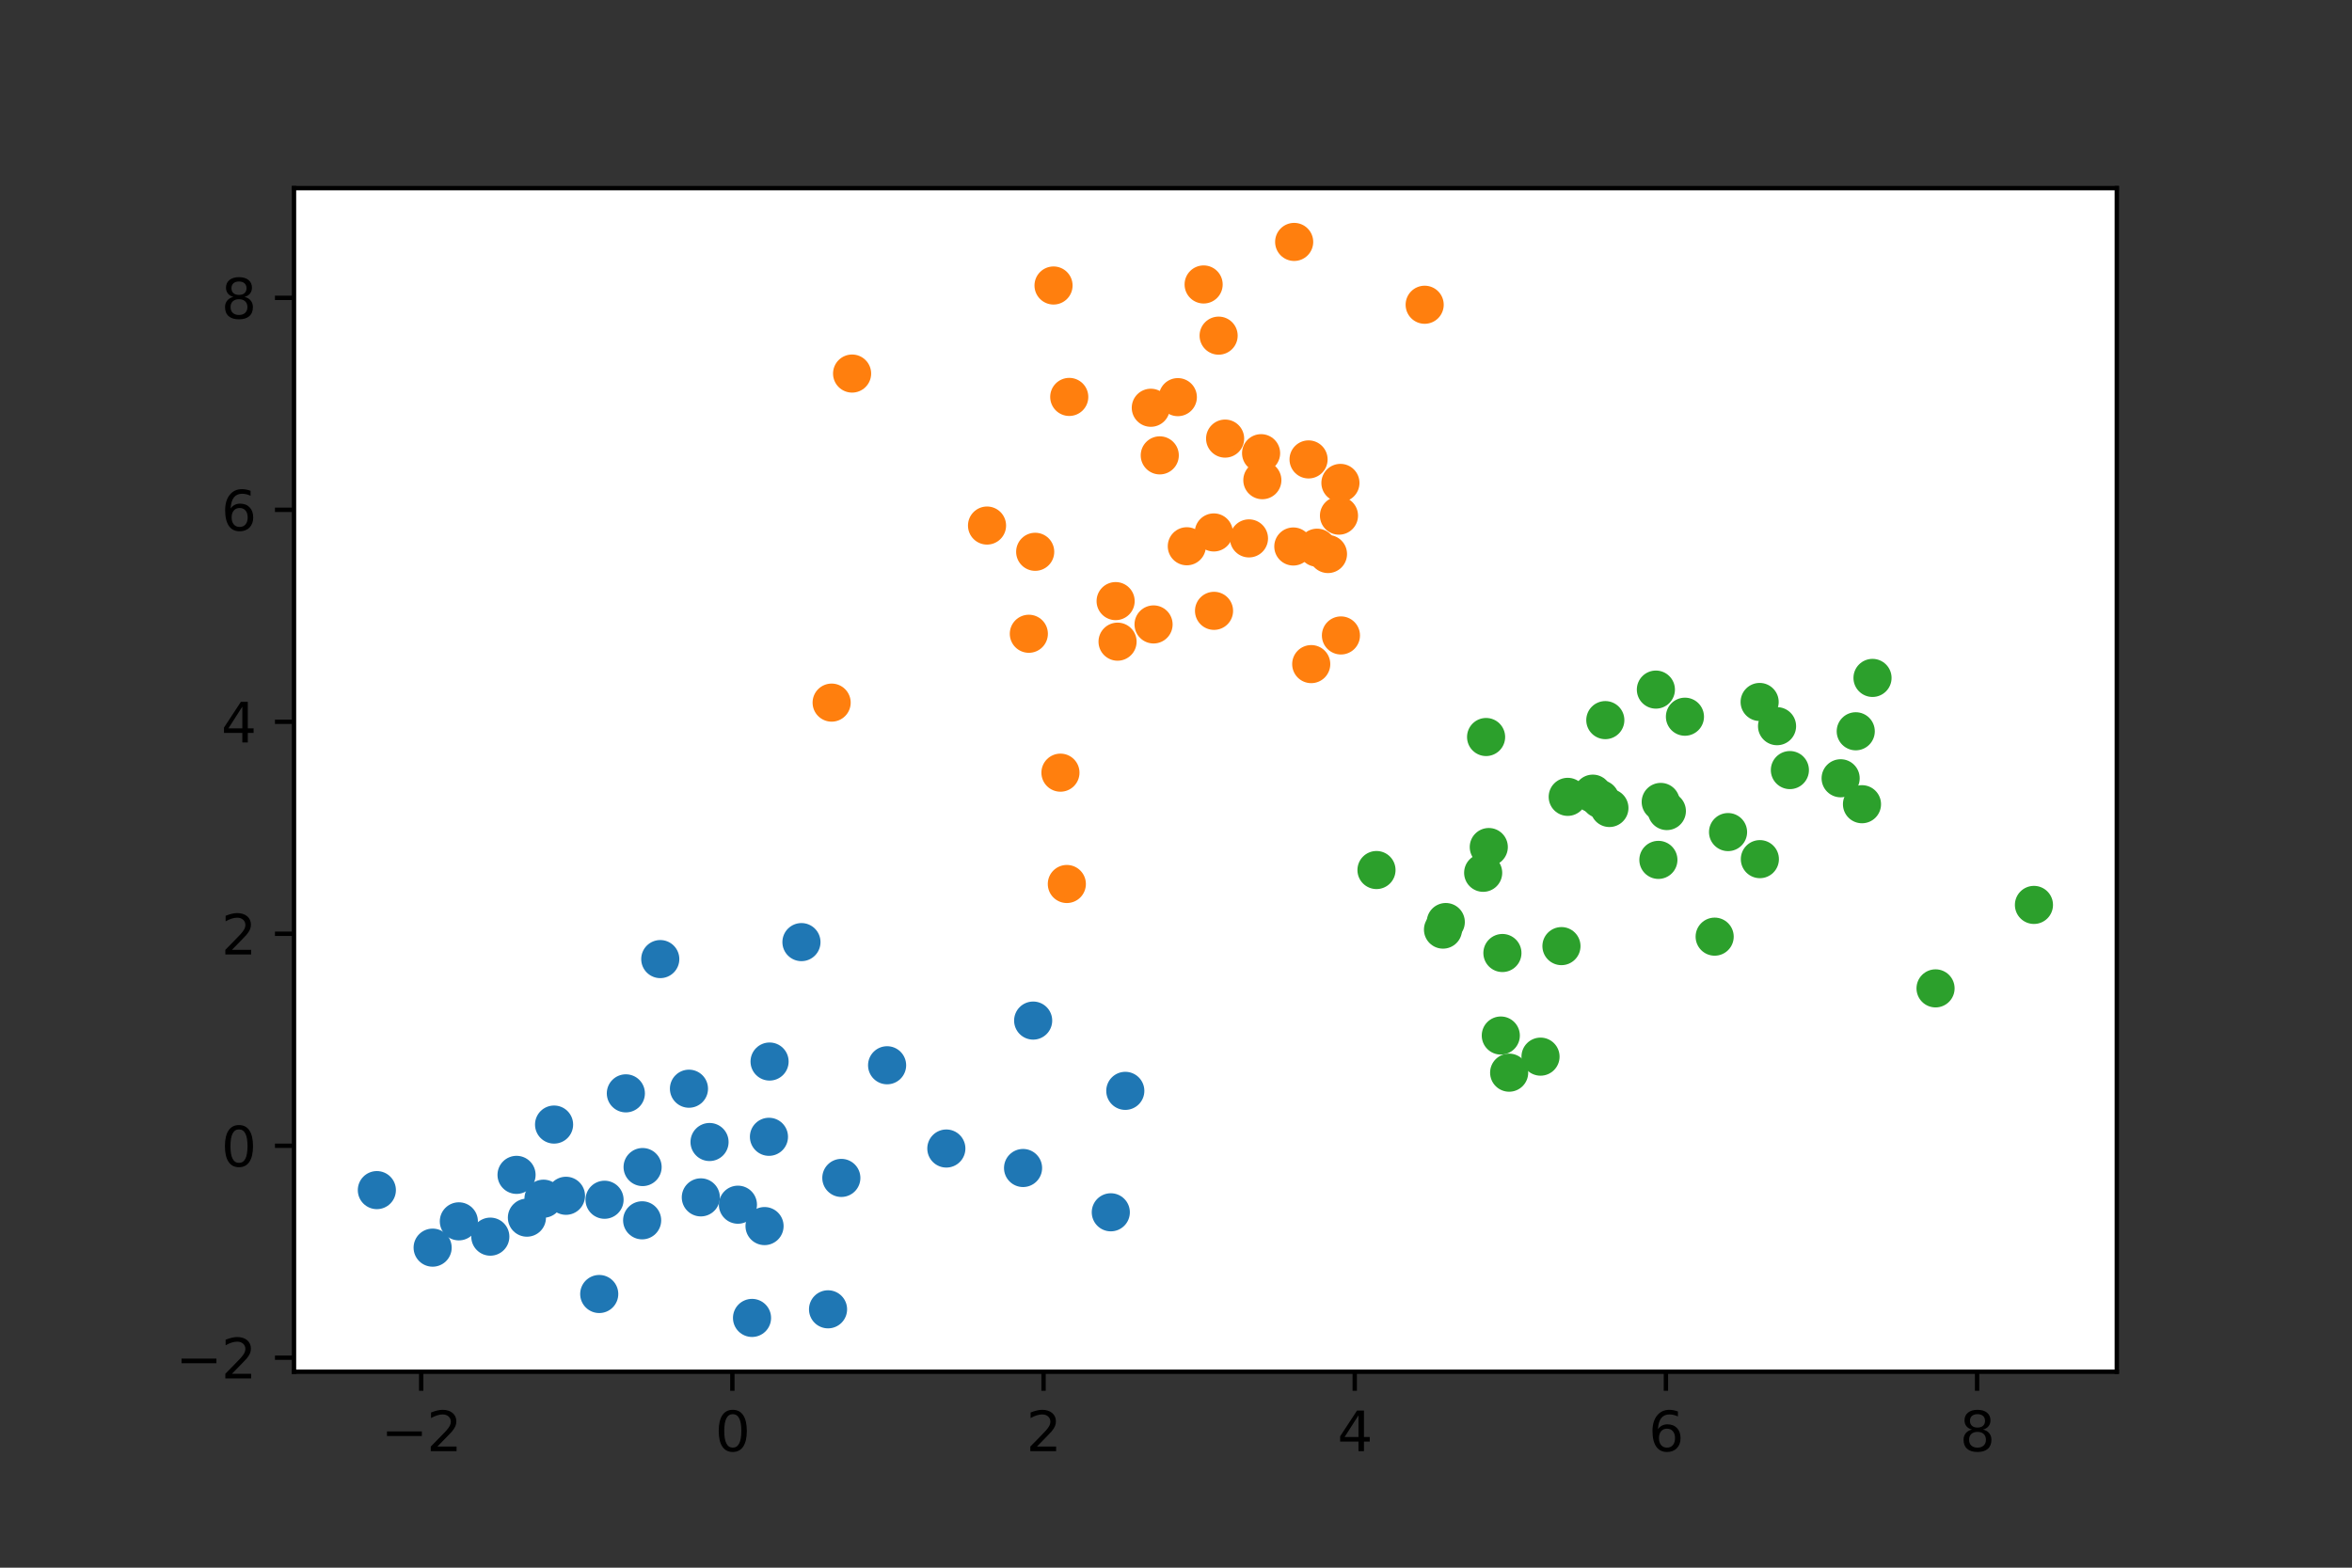 <?xml version="1.0" encoding="utf-8" standalone="no"?>
<!DOCTYPE svg PUBLIC "-//W3C//DTD SVG 1.1//EN"
  "http://www.w3.org/Graphics/SVG/1.1/DTD/svg11.dtd">
<svg height="288pt" version="1.1" viewBox="0 0 432 288" width="432pt" xmlns="http://www.w3.org/2000/svg" xmlns:xlink="http://www.w3.org/1999/xlink">
 <rect x="0" y="0" width="432" height="288" fill="#333333" stroke="none"/>
 <defs>
  <style type="text/css">*{stroke-linecap:butt;stroke-linejoin:round;}</style>
 </defs>
 <g id="figure_1">
  <g id="patch_1">
   <path d="M 0 288 
L 432 288 
L 432 0 
L 0 0 
z
" style="fill:none;"/>
  </g>
  <g id="axes_1">
   <g id="patch_2">
    <path d="M 54 252 
L 388.8 252 
L 388.8 34.56 
L 54 34.56 
z
" style="fill:#ffffff;"/>
   </g>
   <g id="PathCollection_1">
    <defs>
     <path d="M 0 3 
C 0.796 3 1.559 2.684 2.121 2.121 
C 2.684 1.559 3 0.796 3 0 
C 3 -0.796 2.684 -1.559 2.121 -2.121 
C 1.559 -2.684 0.796 -3 0 -3 
C -0.796 -3 -1.559 -2.684 -2.121 -2.121 
C -2.684 -1.559 -3 -0.796 -3 0 
C -3 0.796 -2.684 1.559 -2.121 2.121 
C -1.559 2.684 -0.796 3 0 3 
z
" id="m2f3422ebb9" style="stroke:#1f77b4;"/>
    </defs>
    <g clip-path="url(#pa826458bea)">
     <use style="fill:#1f77b4;stroke:#1f77b4;" x="103.956" xlink:href="#m2f3422ebb9" y="219.678"/>
     <use style="fill:#1f77b4;stroke:#1f77b4;" x="141.351" xlink:href="#m2f3422ebb9" y="195.015"/>
     <use style="fill:#1f77b4;stroke:#1f77b4;" x="121.274" xlink:href="#m2f3422ebb9" y="176.194"/>
     <use style="fill:#1f77b4;stroke:#1f77b4;" x="94.876" xlink:href="#m2f3422ebb9" y="215.835"/>
     <use style="fill:#1f77b4;stroke:#1f77b4;" x="173.818" xlink:href="#m2f3422ebb9" y="210.995"/>
     <use style="fill:#1f77b4;stroke:#1f77b4;" x="90.058" xlink:href="#m2f3422ebb9" y="227.185"/>
     <use style="fill:#1f77b4;stroke:#1f77b4;" x="135.537" xlink:href="#m2f3422ebb9" y="221.316"/>
     <use style="fill:#1f77b4;stroke:#1f77b4;" x="206.688" xlink:href="#m2f3422ebb9" y="200.401"/>
     <use style="fill:#1f77b4;stroke:#1f77b4;" x="162.937" xlink:href="#m2f3422ebb9" y="195.7"/>
     <use style="fill:#1f77b4;stroke:#1f77b4;" x="154.531" xlink:href="#m2f3422ebb9" y="216.396"/>
     <use style="fill:#1f77b4;stroke:#1f77b4;" x="101.769" xlink:href="#m2f3422ebb9" y="206.594"/>
     <use style="fill:#1f77b4;stroke:#1f77b4;" x="140.426" xlink:href="#m2f3422ebb9" y="225.243"/>
     <use style="fill:#1f77b4;stroke:#1f77b4;" x="147.205" xlink:href="#m2f3422ebb9" y="173.076"/>
     <use style="fill:#1f77b4;stroke:#1f77b4;" x="114.953" xlink:href="#m2f3422ebb9" y="200.86"/>
     <use style="fill:#1f77b4;stroke:#1f77b4;" x="99.825" xlink:href="#m2f3422ebb9" y="220.213"/>
     <use style="fill:#1f77b4;stroke:#1f77b4;" x="96.78" xlink:href="#m2f3422ebb9" y="223.697"/>
     <use style="fill:#1f77b4;stroke:#1f77b4;" x="138.127" xlink:href="#m2f3422ebb9" y="242.116"/>
     <use style="fill:#1f77b4;stroke:#1f77b4;" x="110.063" xlink:href="#m2f3422ebb9" y="237.721"/>
     <use style="fill:#1f77b4;stroke:#1f77b4;" x="187.908" xlink:href="#m2f3422ebb9" y="214.573"/>
     <use style="fill:#1f77b4;stroke:#1f77b4;" x="126.544" xlink:href="#m2f3422ebb9" y="200.007"/>
     <use style="fill:#1f77b4;stroke:#1f77b4;" x="204.025" xlink:href="#m2f3422ebb9" y="222.711"/>
     <use style="fill:#1f77b4;stroke:#1f77b4;" x="79.463" xlink:href="#m2f3422ebb9" y="229.206"/>
     <use style="fill:#1f77b4;stroke:#1f77b4;" x="111.04" xlink:href="#m2f3422ebb9" y="220.407"/>
     <use style="fill:#1f77b4;stroke:#1f77b4;" x="141.236" xlink:href="#m2f3422ebb9" y="208.842"/>
     <use style="fill:#1f77b4;stroke:#1f77b4;" x="117.945" xlink:href="#m2f3422ebb9" y="224.184"/>
     <use style="fill:#1f77b4;stroke:#1f77b4;" x="152.09" xlink:href="#m2f3422ebb9" y="240.535"/>
     <use style="fill:#1f77b4;stroke:#1f77b4;" x="128.722" xlink:href="#m2f3422ebb9" y="219.969"/>
     <use style="fill:#1f77b4;stroke:#1f77b4;" x="130.324" xlink:href="#m2f3422ebb9" y="209.799"/>
     <use style="fill:#1f77b4;stroke:#1f77b4;" x="189.764" xlink:href="#m2f3422ebb9" y="187.491"/>
     <use style="fill:#1f77b4;stroke:#1f77b4;" x="84.279" xlink:href="#m2f3422ebb9" y="224.374"/>
     <use style="fill:#1f77b4;stroke:#1f77b4;" x="118.029" xlink:href="#m2f3422ebb9" y="214.399"/>
     <use style="fill:#1f77b4;stroke:#1f77b4;" x="69.218" xlink:href="#m2f3422ebb9" y="218.636"/>
    </g>
   </g>
   <g id="PathCollection_2">
    <defs>
     <path d="M 0 3 
C 0.796 3 1.559 2.684 2.121 2.121 
C 2.684 1.559 3 0.796 3 0 
C 3 -0.796 2.684 -1.559 2.121 -2.121 
C 1.559 -2.684 0.796 -3 0 -3 
C -0.796 -3 -1.559 -2.684 -2.121 -2.121 
C -2.684 -1.559 -3 -0.796 -3 0 
C -3 0.796 -2.684 1.559 -2.121 2.121 
C -1.559 2.684 -0.796 3 0 3 
z
" id="m7842700f19" style="stroke:#ff7f0e;"/>
    </defs>
    <g clip-path="url(#pa826458bea)">
     <use style="fill:#ff7f0e;stroke:#ff7f0e;" x="195.95" xlink:href="#m7842700f19" y="162.398"/>
     <use style="fill:#ff7f0e;stroke:#ff7f0e;" x="240.837" xlink:href="#m7842700f19" y="122.004"/>
     <use style="fill:#ff7f0e;stroke:#ff7f0e;" x="231.629" xlink:href="#m7842700f19" y="83.257"/>
     <use style="fill:#ff7f0e;stroke:#ff7f0e;" x="193.506" xlink:href="#m7842700f19" y="52.449"/>
     <use style="fill:#ff7f0e;stroke:#ff7f0e;" x="205.266" xlink:href="#m7842700f19" y="117.882"/>
     <use style="fill:#ff7f0e;stroke:#ff7f0e;" x="237.704" xlink:href="#m7842700f19" y="44.444"/>
     <use style="fill:#ff7f0e;stroke:#ff7f0e;" x="231.86" xlink:href="#m7842700f19" y="88.215"/>
     <use style="fill:#ff7f0e;stroke:#ff7f0e;" x="152.75" xlink:href="#m7842700f19" y="129.079"/>
     <use style="fill:#ff7f0e;stroke:#ff7f0e;" x="246.295" xlink:href="#m7842700f19" y="116.739"/>
     <use style="fill:#ff7f0e;stroke:#ff7f0e;" x="216.338" xlink:href="#m7842700f19" y="72.959"/>
     <use style="fill:#ff7f0e;stroke:#ff7f0e;" x="217.987" xlink:href="#m7842700f19" y="100.354"/>
     <use style="fill:#ff7f0e;stroke:#ff7f0e;" x="222.985" xlink:href="#m7842700f19" y="112.218"/>
     <use style="fill:#ff7f0e;stroke:#ff7f0e;" x="213.018" xlink:href="#m7842700f19" y="83.656"/>
     <use style="fill:#ff7f0e;stroke:#ff7f0e;" x="181.291" xlink:href="#m7842700f19" y="96.549"/>
     <use style="fill:#ff7f0e;stroke:#ff7f0e;" x="221.075" xlink:href="#m7842700f19" y="52.259"/>
     <use style="fill:#ff7f0e;stroke:#ff7f0e;" x="211.372" xlink:href="#m7842700f19" y="74.91"/>
     <use style="fill:#ff7f0e;stroke:#ff7f0e;" x="245.935" xlink:href="#m7842700f19" y="94.728"/>
     <use style="fill:#ff7f0e;stroke:#ff7f0e;" x="190.137" xlink:href="#m7842700f19" y="101.371"/>
     <use style="fill:#ff7f0e;stroke:#ff7f0e;" x="261.674" xlink:href="#m7842700f19" y="55.986"/>
     <use style="fill:#ff7f0e;stroke:#ff7f0e;" x="222.945" xlink:href="#m7842700f19" y="97.815"/>
     <use style="fill:#ff7f0e;stroke:#ff7f0e;" x="240.348" xlink:href="#m7842700f19" y="84.4"/>
     <use style="fill:#ff7f0e;stroke:#ff7f0e;" x="229.403" xlink:href="#m7842700f19" y="98.909"/>
     <use style="fill:#ff7f0e;stroke:#ff7f0e;" x="211.879" xlink:href="#m7842700f19" y="114.715"/>
     <use style="fill:#ff7f0e;stroke:#ff7f0e;" x="237.549" xlink:href="#m7842700f19" y="100.397"/>
     <use style="fill:#ff7f0e;stroke:#ff7f0e;" x="194.776" xlink:href="#m7842700f19" y="141.947"/>
     <use style="fill:#ff7f0e;stroke:#ff7f0e;" x="225.022" xlink:href="#m7842700f19" y="80.575"/>
     <use style="fill:#ff7f0e;stroke:#ff7f0e;" x="156.507" xlink:href="#m7842700f19" y="68.627"/>
     <use style="fill:#ff7f0e;stroke:#ff7f0e;" x="246.201" xlink:href="#m7842700f19" y="88.717"/>
     <use style="fill:#ff7f0e;stroke:#ff7f0e;" x="241.914" xlink:href="#m7842700f19" y="100.619"/>
     <use style="fill:#ff7f0e;stroke:#ff7f0e;" x="188.971" xlink:href="#m7842700f19" y="116.43"/>
     <use style="fill:#ff7f0e;stroke:#ff7f0e;" x="204.911" xlink:href="#m7842700f19" y="110.429"/>
     <use style="fill:#ff7f0e;stroke:#ff7f0e;" x="223.829" xlink:href="#m7842700f19" y="61.662"/>
     <use style="fill:#ff7f0e;stroke:#ff7f0e;" x="243.916" xlink:href="#m7842700f19" y="101.781"/>
     <use style="fill:#ff7f0e;stroke:#ff7f0e;" x="196.393" xlink:href="#m7842700f19" y="72.919"/>
    </g>
   </g>
   <g id="PathCollection_3">
    <defs>
     <path d="M 0 3 
C 0.796 3 1.559 2.684 2.121 2.121 
C 2.684 1.559 3 0.796 3 0 
C 3 -0.796 2.684 -1.559 2.121 -2.121 
C 1.559 -2.684 0.796 -3 0 -3 
C -0.796 -3 -1.559 -2.684 -2.121 -2.121 
C -2.684 -1.559 -3 -0.796 -3 0 
C -3 0.796 -2.684 1.559 -2.121 2.121 
C -1.559 2.684 -0.796 3 0 3 
z
" id="m480c70a820" style="stroke:#2ca02c;"/>
    </defs>
    <g clip-path="url(#pa826458bea)">
     <use style="fill:#2ca02c;stroke:#2ca02c;" x="272.956" xlink:href="#m480c70a820" y="135.397"/>
     <use style="fill:#2ca02c;stroke:#2ca02c;" x="341.997" xlink:href="#m480c70a820" y="147.743"/>
     <use style="fill:#2ca02c;stroke:#2ca02c;" x="286.797" xlink:href="#m480c70a820" y="173.811"/>
     <use style="fill:#2ca02c;stroke:#2ca02c;" x="272.418" xlink:href="#m480c70a820" y="160.341"/>
     <use style="fill:#2ca02c;stroke:#2ca02c;" x="252.825" xlink:href="#m480c70a820" y="159.834"/>
     <use style="fill:#2ca02c;stroke:#2ca02c;" x="304.602" xlink:href="#m480c70a820" y="157.969"/>
     <use style="fill:#2ca02c;stroke:#2ca02c;" x="323.241" xlink:href="#m480c70a820" y="157.833"/>
     <use style="fill:#2ca02c;stroke:#2ca02c;" x="265.552" xlink:href="#m480c70a820" y="169.389"/>
     <use style="fill:#2ca02c;stroke:#2ca02c;" x="314.938" xlink:href="#m480c70a820" y="172.073"/>
     <use style="fill:#2ca02c;stroke:#2ca02c;" x="277.191" xlink:href="#m480c70a820" y="197.061"/>
     <use style="fill:#2ca02c;stroke:#2ca02c;" x="275.657" xlink:href="#m480c70a820" y="190.238"/>
     <use style="fill:#2ca02c;stroke:#2ca02c;" x="293.92" xlink:href="#m480c70a820" y="146.81"/>
     <use style="fill:#2ca02c;stroke:#2ca02c;" x="273.451" xlink:href="#m480c70a820" y="155.611"/>
     <use style="fill:#2ca02c;stroke:#2ca02c;" x="355.509" xlink:href="#m480c70a820" y="181.575"/>
     <use style="fill:#2ca02c;stroke:#2ca02c;" x="292.555" xlink:href="#m480c70a820" y="145.804"/>
     <use style="fill:#2ca02c;stroke:#2ca02c;" x="275.954" xlink:href="#m480c70a820" y="175.078"/>
     <use style="fill:#2ca02c;stroke:#2ca02c;" x="309.479" xlink:href="#m480c70a820" y="131.667"/>
     <use style="fill:#2ca02c;stroke:#2ca02c;" x="326.397" xlink:href="#m480c70a820" y="133.407"/>
     <use style="fill:#2ca02c;stroke:#2ca02c;" x="287.949" xlink:href="#m480c70a820" y="146.39"/>
     <use style="fill:#2ca02c;stroke:#2ca02c;" x="294.854" xlink:href="#m480c70a820" y="132.294"/>
     <use style="fill:#2ca02c;stroke:#2ca02c;" x="343.931" xlink:href="#m480c70a820" y="124.539"/>
     <use style="fill:#2ca02c;stroke:#2ca02c;" x="323.199" xlink:href="#m480c70a820" y="128.96"/>
     <use style="fill:#2ca02c;stroke:#2ca02c;" x="373.582" xlink:href="#m480c70a820" y="166.242"/>
     <use style="fill:#2ca02c;stroke:#2ca02c;" x="282.953" xlink:href="#m480c70a820" y="194.117"/>
     <use style="fill:#2ca02c;stroke:#2ca02c;" x="265.042" xlink:href="#m480c70a820" y="170.778"/>
     <use style="fill:#2ca02c;stroke:#2ca02c;" x="305.031" xlink:href="#m480c70a820" y="147.324"/>
     <use style="fill:#2ca02c;stroke:#2ca02c;" x="306.158" xlink:href="#m480c70a820" y="148.999"/>
     <use style="fill:#2ca02c;stroke:#2ca02c;" x="295.606" xlink:href="#m480c70a820" y="148.434"/>
     <use style="fill:#2ca02c;stroke:#2ca02c;" x="304.142" xlink:href="#m480c70a820" y="126.686"/>
     <use style="fill:#2ca02c;stroke:#2ca02c;" x="328.754" xlink:href="#m480c70a820" y="141.472"/>
     <use style="fill:#2ca02c;stroke:#2ca02c;" x="340.852" xlink:href="#m480c70a820" y="134.344"/>
     <use style="fill:#2ca02c;stroke:#2ca02c;" x="338.076" xlink:href="#m480c70a820" y="142.977"/>
     <use style="fill:#2ca02c;stroke:#2ca02c;" x="317.397" xlink:href="#m480c70a820" y="152.862"/>
    </g>
   </g>
   <g id="matplotlib.axis_1">
    <g id="xtick_1">
     <g id="line2d_1">
      <defs>
       <path d="M 0 0 
L 0 3.5 
" id="m32aece97f7" style="stroke:#000000;stroke-width:0.8;"/>
      </defs>
      <g>
       <use style="stroke:#000000;stroke-width:0.8;" x="77.362" xlink:href="#m32aece97f7" y="252"/>
      </g>
     </g>
     <g id="text_1">
      <!-- −2 -->
      <g transform="translate(69.991 266.598)scale(0.1 -0.1)">
       <defs>
        <path d="M 678 2272 
L 4684 2272 
L 4684 1741 
L 678 1741 
L 678 2272 
z
" id="DejaVuSans-2212" transform="scale(0.016)"/>
        <path d="M 1228 531 
L 3431 531 
L 3431 0 
L 469 0 
L 469 531 
Q 828 903 1448 1529 
Q 2069 2156 2228 2338 
Q 2531 2678 2651 2914 
Q 2772 3150 2772 3378 
Q 2772 3750 2511 3984 
Q 2250 4219 1831 4219 
Q 1534 4219 1204 4116 
Q 875 4013 500 3803 
L 500 4441 
Q 881 4594 1212 4672 
Q 1544 4750 1819 4750 
Q 2544 4750 2975 4387 
Q 3406 4025 3406 3419 
Q 3406 3131 3298 2873 
Q 3191 2616 2906 2266 
Q 2828 2175 2409 1742 
Q 1991 1309 1228 531 
z
" id="DejaVuSans-32" transform="scale(0.016)"/>
       </defs>
       <use xlink:href="#DejaVuSans-2212"/>
       <use x="83.789" xlink:href="#DejaVuSans-32"/>
      </g>
     </g>
    </g>
    <g id="xtick_2">
     <g id="line2d_2">
      <g>
       <use style="stroke:#000000;stroke-width:0.8;" x="134.517" xlink:href="#m32aece97f7" y="252"/>
      </g>
     </g>
     <g id="text_2">
      <!-- 0 -->
      <g transform="translate(131.336 266.598)scale(0.1 -0.1)">
       <defs>
        <path d="M 2034 4250 
Q 1547 4250 1301 3770 
Q 1056 3291 1056 2328 
Q 1056 1369 1301 889 
Q 1547 409 2034 409 
Q 2525 409 2770 889 
Q 3016 1369 3016 2328 
Q 3016 3291 2770 3770 
Q 2525 4250 2034 4250 
z
M 2034 4750 
Q 2819 4750 3233 4129 
Q 3647 3509 3647 2328 
Q 3647 1150 3233 529 
Q 2819 -91 2034 -91 
Q 1250 -91 836 529 
Q 422 1150 422 2328 
Q 422 3509 836 4129 
Q 1250 4750 2034 4750 
z
" id="DejaVuSans-30" transform="scale(0.016)"/>
       </defs>
       <use xlink:href="#DejaVuSans-30"/>
      </g>
     </g>
    </g>
    <g id="xtick_3">
     <g id="line2d_3">
      <g>
       <use style="stroke:#000000;stroke-width:0.8;" x="191.673" xlink:href="#m32aece97f7" y="252"/>
      </g>
     </g>
     <g id="text_3">
      <!-- 2 -->
      <g transform="translate(188.492 266.598)scale(0.1 -0.1)">
       <use xlink:href="#DejaVuSans-32"/>
      </g>
     </g>
    </g>
    <g id="xtick_4">
     <g id="line2d_4">
      <g>
       <use style="stroke:#000000;stroke-width:0.8;" x="248.828" xlink:href="#m32aece97f7" y="252"/>
      </g>
     </g>
     <g id="text_4">
      <!-- 4 -->
      <g transform="translate(245.647 266.598)scale(0.1 -0.1)">
       <defs>
        <path d="M 2419 4116 
L 825 1625 
L 2419 1625 
L 2419 4116 
z
M 2253 4666 
L 3047 4666 
L 3047 1625 
L 3713 1625 
L 3713 1100 
L 3047 1100 
L 3047 0 
L 2419 0 
L 2419 1100 
L 313 1100 
L 313 1709 
L 2253 4666 
z
" id="DejaVuSans-34" transform="scale(0.016)"/>
       </defs>
       <use xlink:href="#DejaVuSans-34"/>
      </g>
     </g>
    </g>
    <g id="xtick_5">
     <g id="line2d_5">
      <g>
       <use style="stroke:#000000;stroke-width:0.8;" x="305.984" xlink:href="#m32aece97f7" y="252"/>
      </g>
     </g>
     <g id="text_5">
      <!-- 6 -->
      <g transform="translate(302.803 266.598)scale(0.1 -0.1)">
       <defs>
        <path d="M 2113 2584 
Q 1688 2584 1439 2293 
Q 1191 2003 1191 1497 
Q 1191 994 1439 701 
Q 1688 409 2113 409 
Q 2538 409 2786 701 
Q 3034 994 3034 1497 
Q 3034 2003 2786 2293 
Q 2538 2584 2113 2584 
z
M 3366 4563 
L 3366 3988 
Q 3128 4100 2886 4159 
Q 2644 4219 2406 4219 
Q 1781 4219 1451 3797 
Q 1122 3375 1075 2522 
Q 1259 2794 1537 2939 
Q 1816 3084 2150 3084 
Q 2853 3084 3261 2657 
Q 3669 2231 3669 1497 
Q 3669 778 3244 343 
Q 2819 -91 2113 -91 
Q 1303 -91 875 529 
Q 447 1150 447 2328 
Q 447 3434 972 4092 
Q 1497 4750 2381 4750 
Q 2619 4750 2861 4703 
Q 3103 4656 3366 4563 
z
" id="DejaVuSans-36" transform="scale(0.016)"/>
       </defs>
       <use xlink:href="#DejaVuSans-36"/>
      </g>
     </g>
    </g>
    <g id="xtick_6">
     <g id="line2d_6">
      <g>
       <use style="stroke:#000000;stroke-width:0.8;" x="363.139" xlink:href="#m32aece97f7" y="252"/>
      </g>
     </g>
     <g id="text_6">
      <!-- 8 -->
      <g transform="translate(359.958 266.598)scale(0.1 -0.1)">
       <defs>
        <path d="M 2034 2216 
Q 1584 2216 1326 1975 
Q 1069 1734 1069 1313 
Q 1069 891 1326 650 
Q 1584 409 2034 409 
Q 2484 409 2743 651 
Q 3003 894 3003 1313 
Q 3003 1734 2745 1975 
Q 2488 2216 2034 2216 
z
M 1403 2484 
Q 997 2584 770 2862 
Q 544 3141 544 3541 
Q 544 4100 942 4425 
Q 1341 4750 2034 4750 
Q 2731 4750 3128 4425 
Q 3525 4100 3525 3541 
Q 3525 3141 3298 2862 
Q 3072 2584 2669 2484 
Q 3125 2378 3379 2068 
Q 3634 1759 3634 1313 
Q 3634 634 3220 271 
Q 2806 -91 2034 -91 
Q 1263 -91 848 271 
Q 434 634 434 1313 
Q 434 1759 690 2068 
Q 947 2378 1403 2484 
z
M 1172 3481 
Q 1172 3119 1398 2916 
Q 1625 2713 2034 2713 
Q 2441 2713 2670 2916 
Q 2900 3119 2900 3481 
Q 2900 3844 2670 4047 
Q 2441 4250 2034 4250 
Q 1625 4250 1398 4047 
Q 1172 3844 1172 3481 
z
" id="DejaVuSans-38" transform="scale(0.016)"/>
       </defs>
       <use xlink:href="#DejaVuSans-38"/>
      </g>
     </g>
    </g>
   </g>
   <g id="matplotlib.axis_2">
    <g id="ytick_1">
     <g id="line2d_7">
      <defs>
       <path d="M 0 0 
L -3.5 0 
" id="md5e8108537" style="stroke:#000000;stroke-width:0.8;"/>
      </defs>
      <g>
       <use style="stroke:#000000;stroke-width:0.8;" x="54" xlink:href="#md5e8108537" y="249.428"/>
      </g>
     </g>
     <g id="text_7">
      <!-- −2 -->
      <g transform="translate(32.258 253.227)scale(0.1 -0.1)">
       <use xlink:href="#DejaVuSans-2212"/>
       <use x="83.789" xlink:href="#DejaVuSans-32"/>
      </g>
     </g>
    </g>
    <g id="ytick_2">
     <g id="line2d_8">
      <g>
       <use style="stroke:#000000;stroke-width:0.8;" x="54" xlink:href="#md5e8108537" y="210.486"/>
      </g>
     </g>
     <g id="text_8">
      <!-- 0 -->
      <g transform="translate(40.638 214.285)scale(0.1 -0.1)">
       <use xlink:href="#DejaVuSans-30"/>
      </g>
     </g>
    </g>
    <g id="ytick_3">
     <g id="line2d_9">
      <g>
       <use style="stroke:#000000;stroke-width:0.8;" x="54" xlink:href="#md5e8108537" y="171.544"/>
      </g>
     </g>
     <g id="text_9">
      <!-- 2 -->
      <g transform="translate(40.638 175.343)scale(0.1 -0.1)">
       <use xlink:href="#DejaVuSans-32"/>
      </g>
     </g>
    </g>
    <g id="ytick_4">
     <g id="line2d_10">
      <g>
       <use style="stroke:#000000;stroke-width:0.8;" x="54" xlink:href="#md5e8108537" y="132.602"/>
      </g>
     </g>
     <g id="text_10">
      <!-- 4 -->
      <g transform="translate(40.638 136.401)scale(0.1 -0.1)">
       <use xlink:href="#DejaVuSans-34"/>
      </g>
     </g>
    </g>
    <g id="ytick_5">
     <g id="line2d_11">
      <g>
       <use style="stroke:#000000;stroke-width:0.8;" x="54" xlink:href="#md5e8108537" y="93.66"/>
      </g>
     </g>
     <g id="text_11">
      <!-- 6 -->
      <g transform="translate(40.638 97.459)scale(0.1 -0.1)">
       <use xlink:href="#DejaVuSans-36"/>
      </g>
     </g>
    </g>
    <g id="ytick_6">
     <g id="line2d_12">
      <g>
       <use style="stroke:#000000;stroke-width:0.8;" x="54" xlink:href="#md5e8108537" y="54.718"/>
      </g>
     </g>
     <g id="text_12">
      <!-- 8 -->
      <g transform="translate(40.638 58.517)scale(0.1 -0.1)">
       <use xlink:href="#DejaVuSans-38"/>
      </g>
     </g>
    </g>
   </g>
   <g id="patch_3">
    <path d="M 54 252 
L 54 34.56 
" style="fill:none;stroke:#000000;stroke-linecap:square;stroke-linejoin:miter;stroke-width:0.8;"/>
   </g>
   <g id="patch_4">
    <path d="M 388.8 252 
L 388.8 34.56 
" style="fill:none;stroke:#000000;stroke-linecap:square;stroke-linejoin:miter;stroke-width:0.8;"/>
   </g>
   <g id="patch_5">
    <path d="M 54 252 
L 388.8 252 
" style="fill:none;stroke:#000000;stroke-linecap:square;stroke-linejoin:miter;stroke-width:0.8;"/>
   </g>
   <g id="patch_6">
    <path d="M 54 34.56 
L 388.8 34.56 
" style="fill:none;stroke:#000000;stroke-linecap:square;stroke-linejoin:miter;stroke-width:0.8;"/>
   </g>
  </g>
 </g>
 <defs>
  <clipPath id="pa826458bea">
   <rect height="217.44" width="334.8" x="54" y="34.56"/>
  </clipPath>
 </defs>
</svg>

